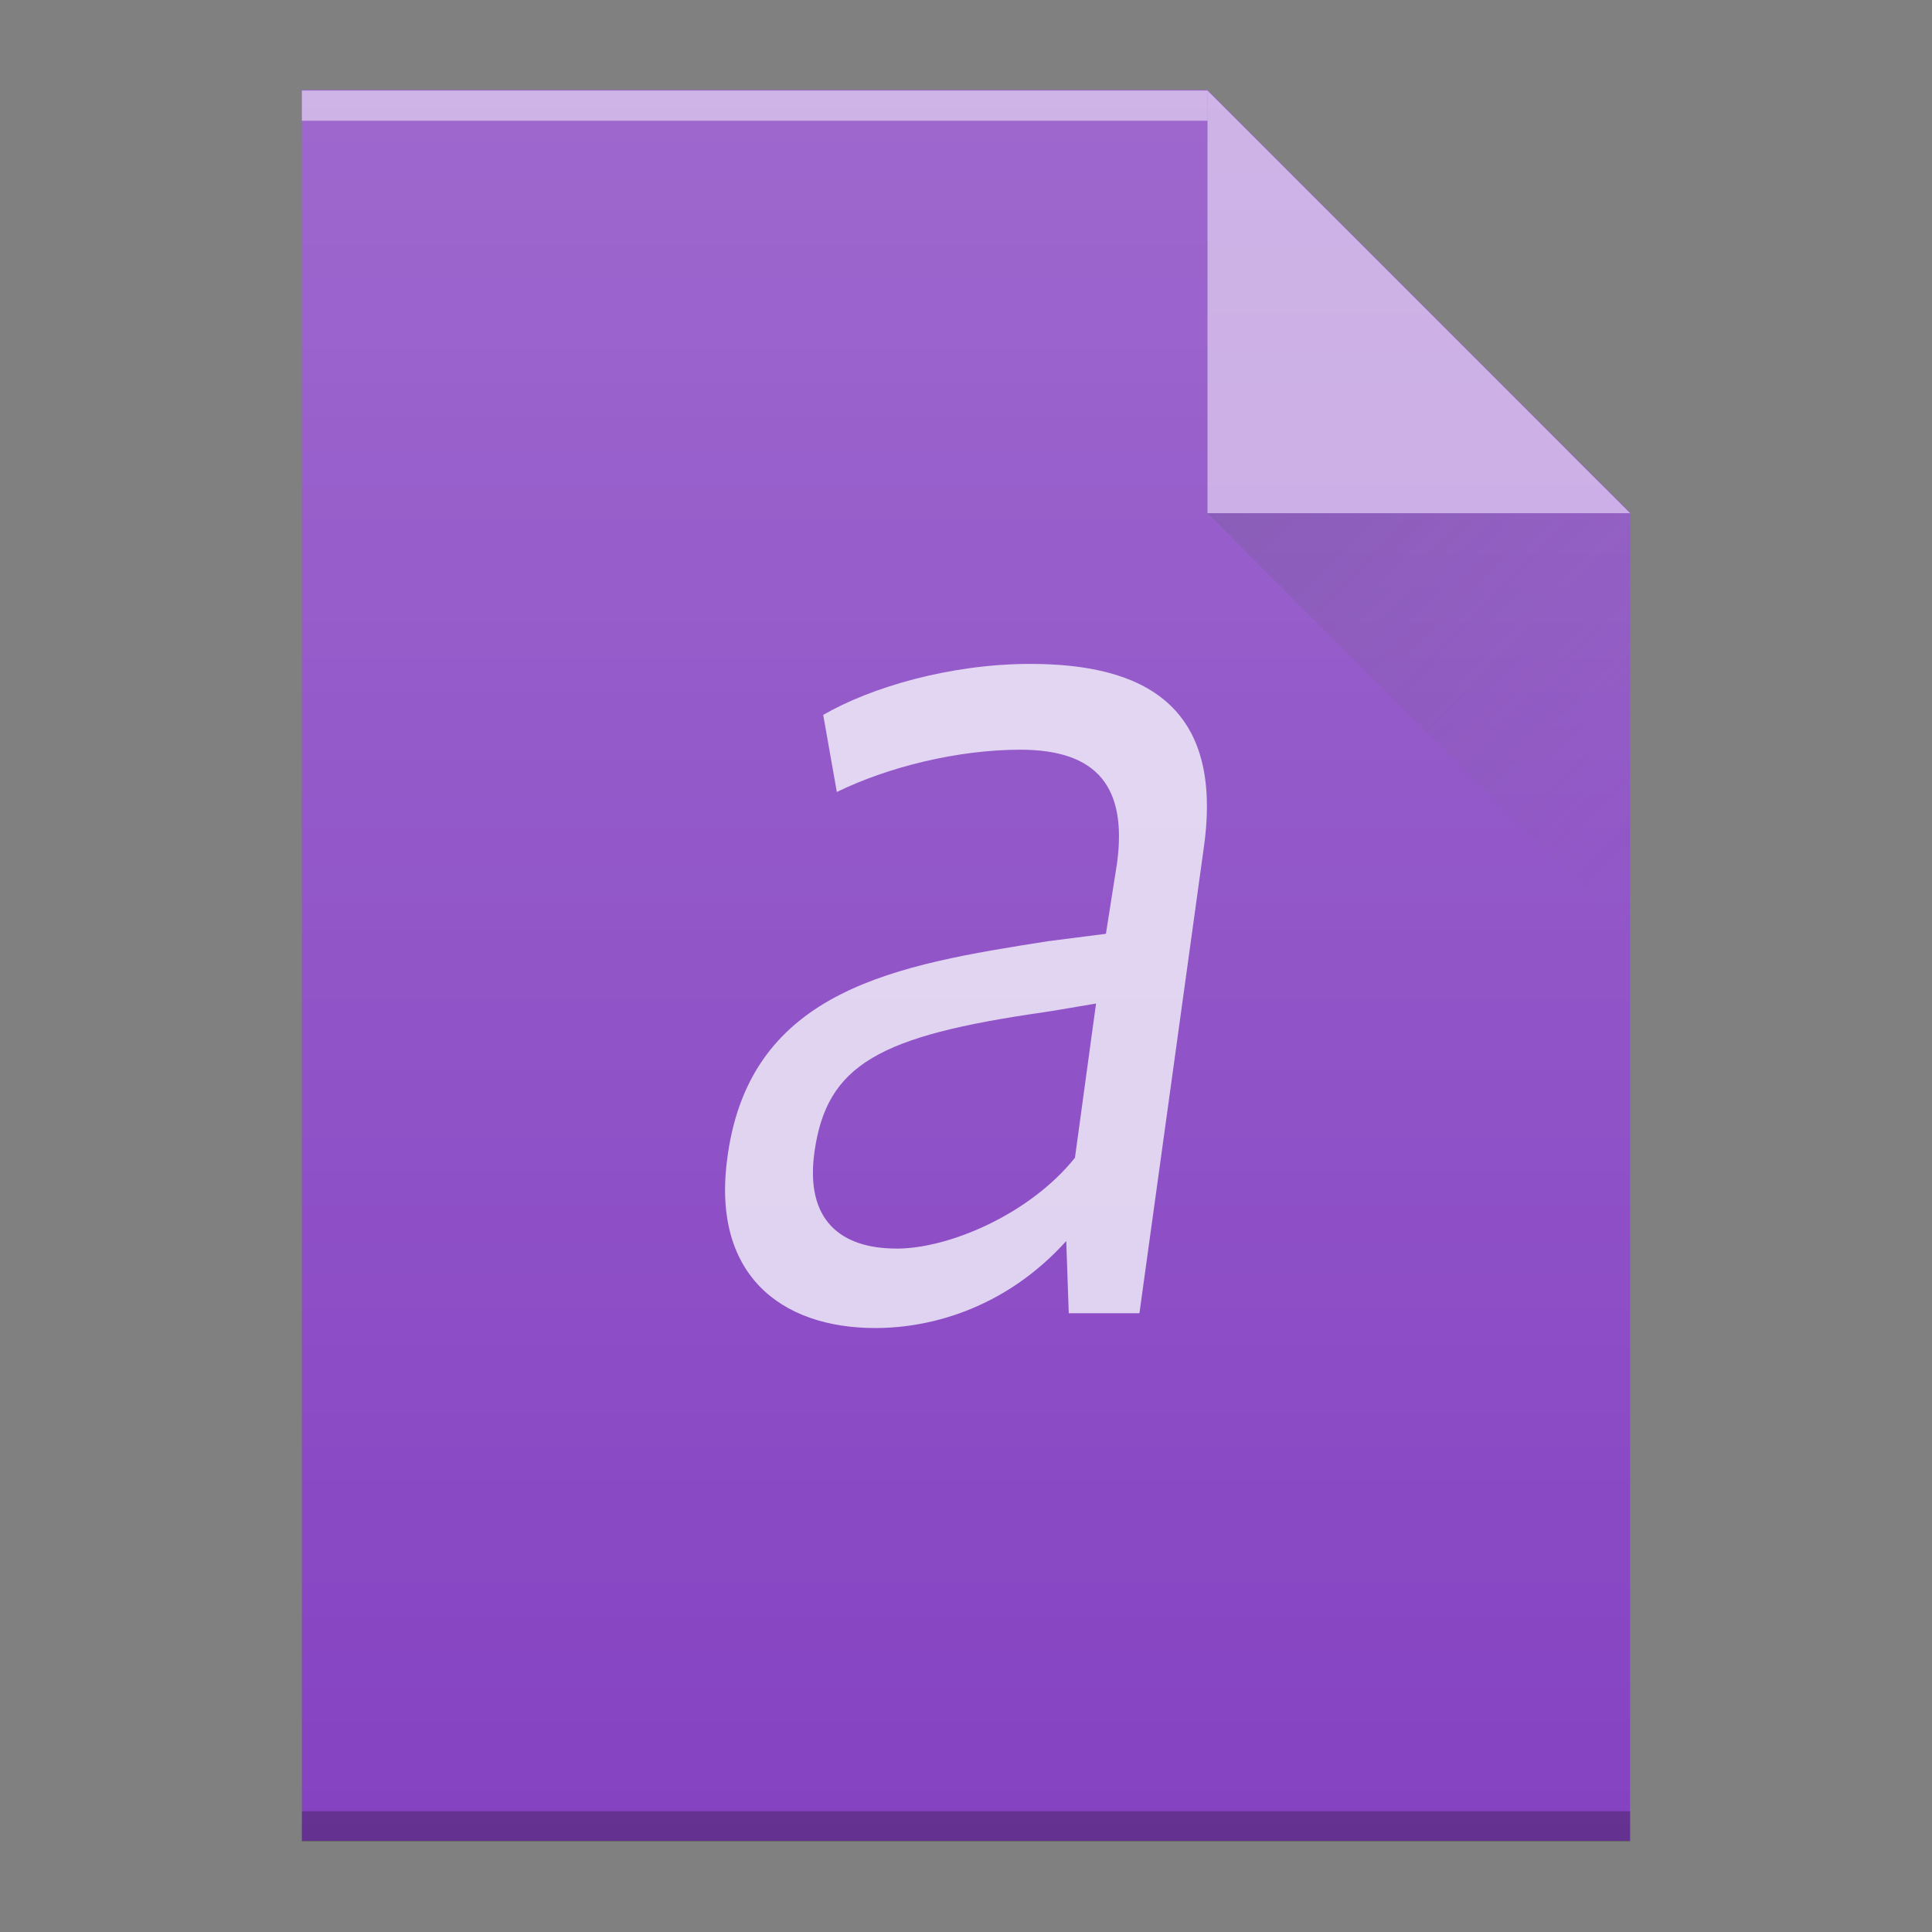 <svg width="64" xmlns="http://www.w3.org/2000/svg" viewBox="0 0 64 64" height="64" xmlns:xlink="http://www.w3.org/1999/xlink">
<rect x="0" y="0" width="64" height="64" fill="#808080" stroke="none"/>
<defs>
<linearGradient id="a" y1="17" x1="40" y2="31" x2="54" gradientUnits="userSpaceOnUse">
<stop stop-color="#383e51"/>
<stop offset="1" stop-color="#655c6f" stop-opacity="0"/>
</linearGradient>
<linearGradient id="b" y1="2.978" y2="60.978" x2="0" gradientUnits="userSpaceOnUse" gradientTransform="matrix(1 0 0-1 0 63.978)">
<stop stop-color="#ffffff" stop-opacity="0"/>
<stop offset="1" stop-color="#ffffff" stop-opacity=".2"/>
</linearGradient>
<path id="c" d="m10 60.978v-58h30l14 14v44h-14z"/>
</defs>
<use fill="#8542c2" xlink:href="#c"/>
<g transform="scale(1-1)">
<rect width="30" x="10" opacity=".5" y="-4" fill="#ffffff" height="1"/>
<rect width="44" x="10" opacity=".25" y="-61" height="1"/>
</g>
<g fill-rule="evenodd">
<path opacity=".5" fill="#ffffff" d="m54 17l-14-14v14z"/>
<path opacity=".2" fill="url(#a)" d="m40 17l14 14v-14z"/>
</g>
<path opacity=".75" fill="#fcffff" d="m29.694 41.36c-1.808 0-3.04-.906-2.712-3.214.411-2.884 2.136-3.832 7.601-4.615.04 0 1.725-.288 1.725-.288l-.699 5.109c-1.48 1.853-4.149 3.01-5.916 3.01m5.628-.248l.083 2.389h2.341l2.136-15.45c.658-4.697-2.01-6.06-5.751-6.06-2.671 0-5.3.783-6.86 1.689l.451 2.554c1.685-.823 3.986-1.401 6.079-1.401 2.589 0 3.533 1.278 3.205 3.749l-.37 2.349-1.931.247c-4.97.783-9.819 1.566-10.598 7.086-.576 3.955 1.767 5.727 4.889 5.727 1.973 0 4.396-.741 6.327-2.884"/>
<use fill="url(#b)" xlink:href="#c"/>
</svg>

